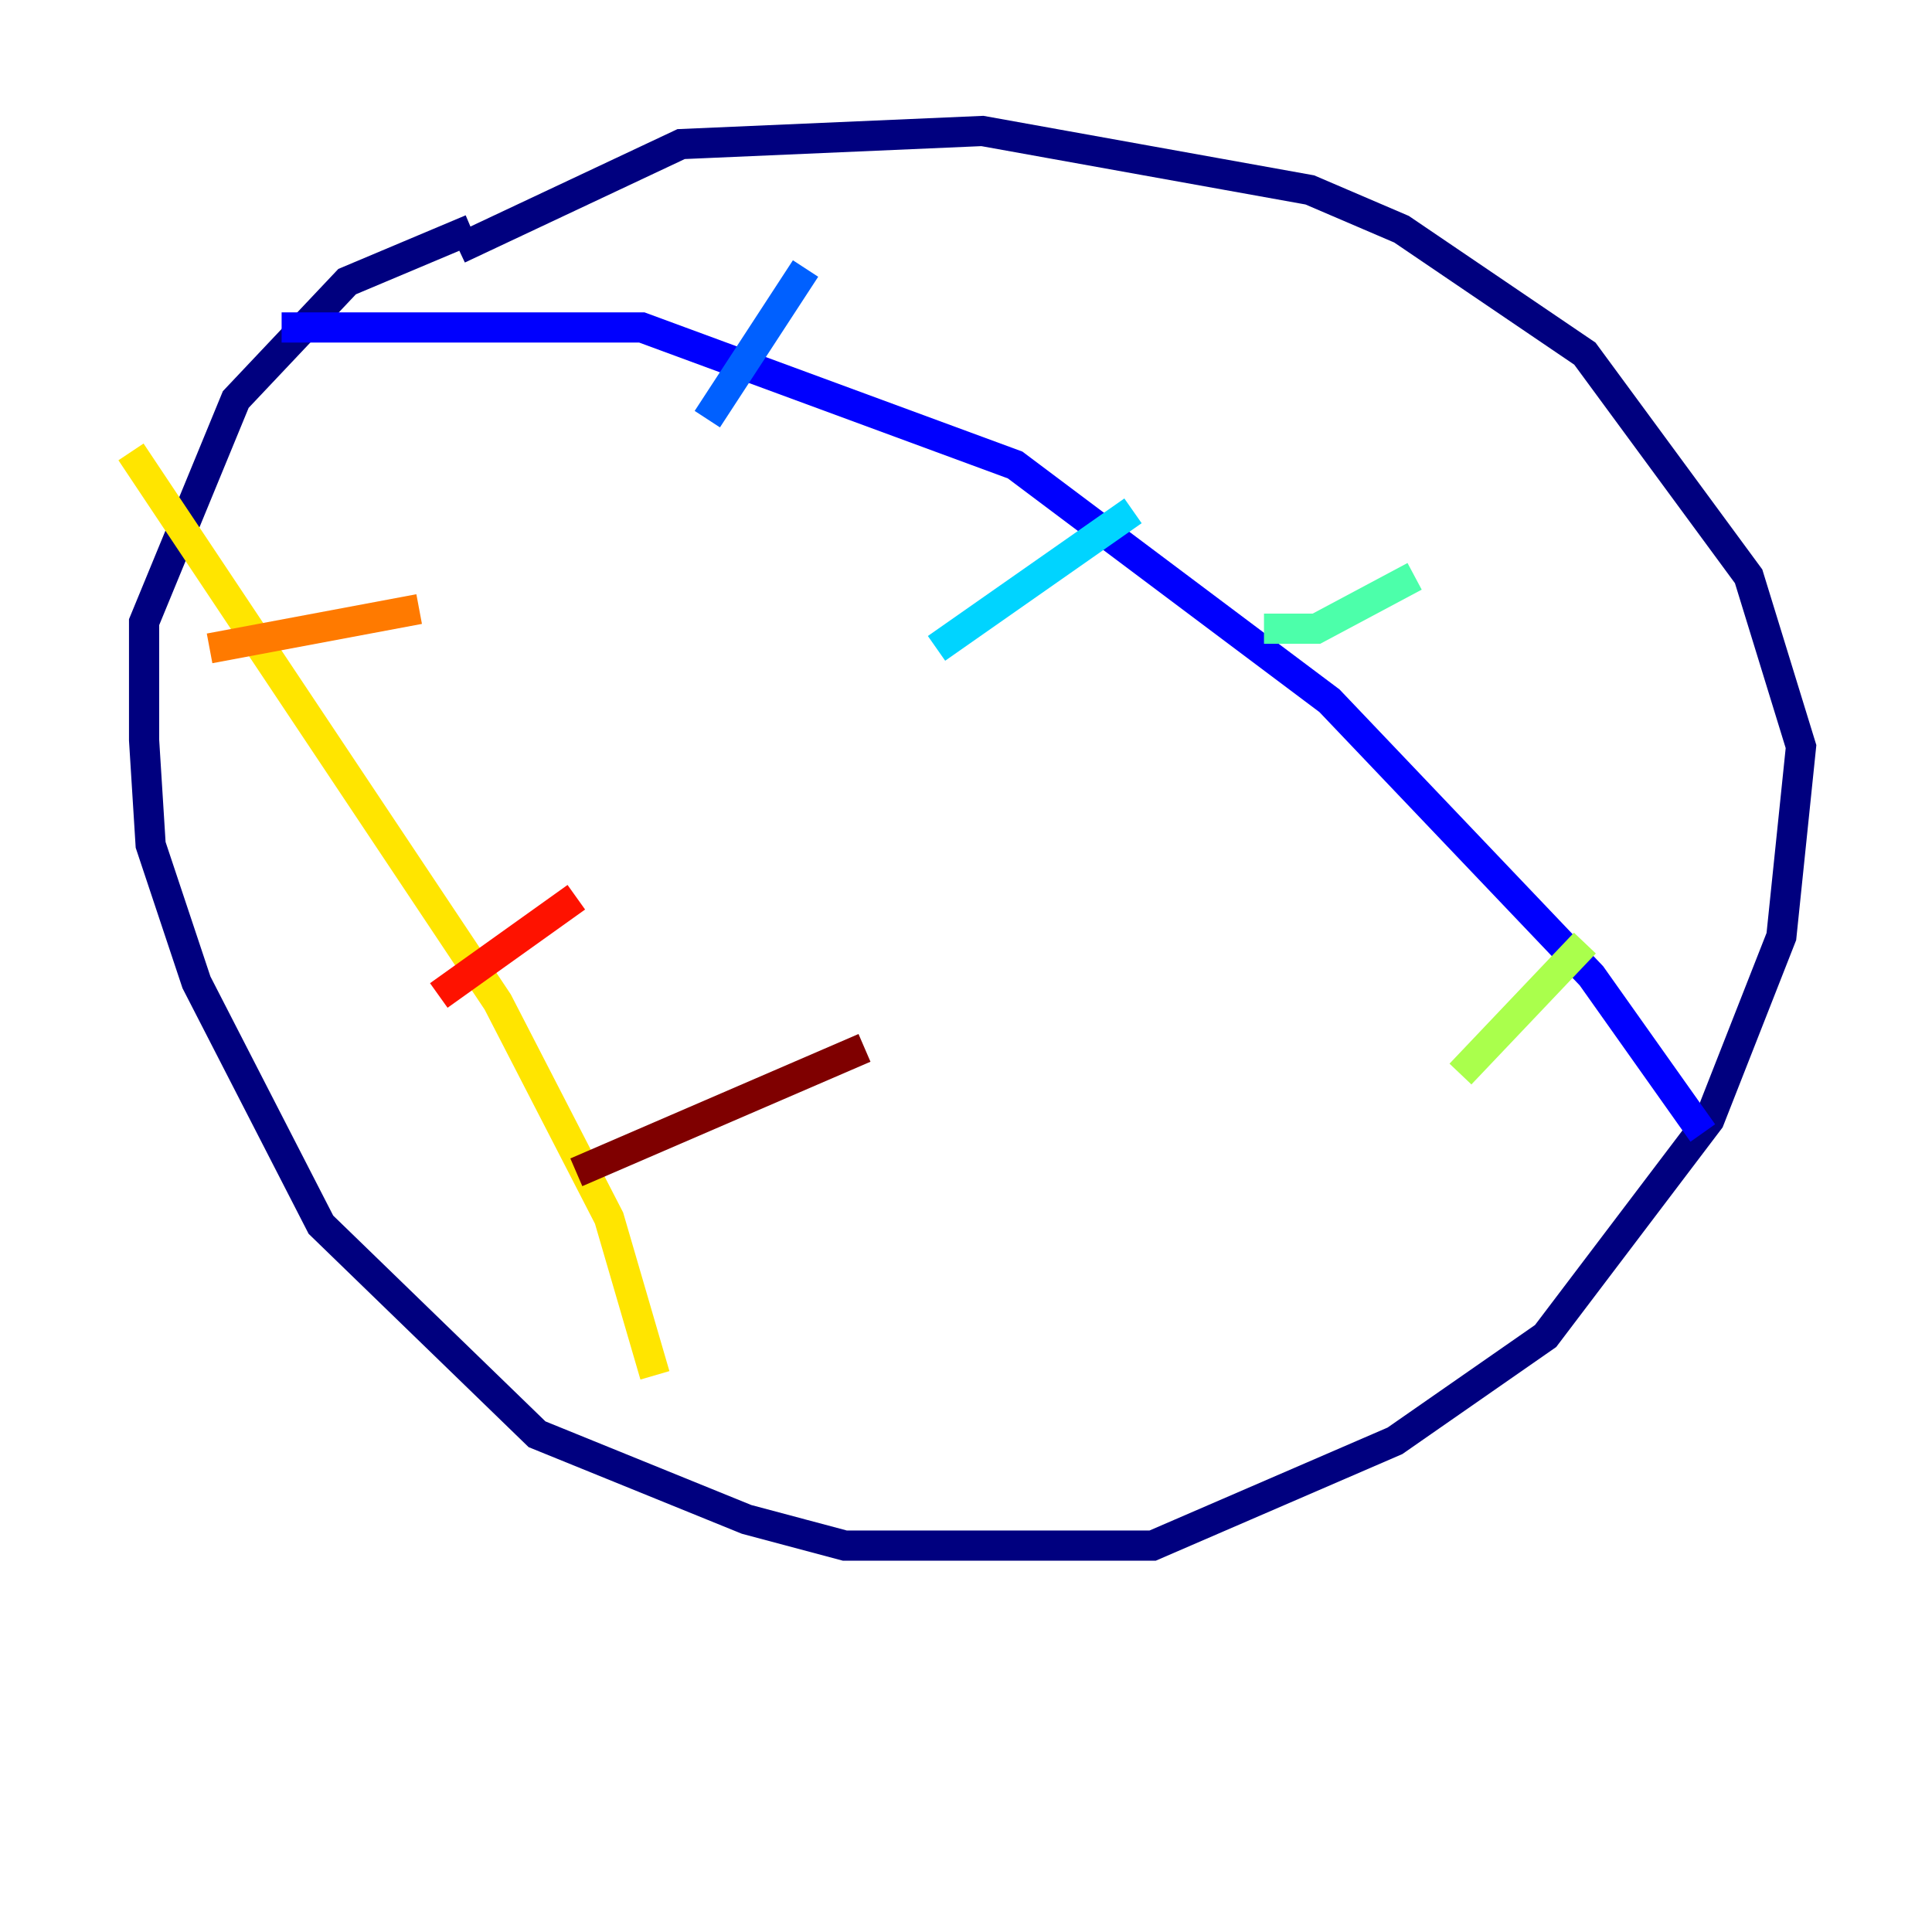 <?xml version="1.0" encoding="utf-8" ?>
<svg baseProfile="tiny" height="128" version="1.2" viewBox="0,0,128,128" width="128" xmlns="http://www.w3.org/2000/svg" xmlns:ev="http://www.w3.org/2001/xml-events" xmlns:xlink="http://www.w3.org/1999/xlink"><defs /><polyline fill="none" points="31.241,15.186 22.997,18.658 15.62,26.468 9.546,41.22 9.546,49.031 9.98,55.973 13.017,65.085 21.261,81.139 35.58,95.024 49.464,100.664 55.973,102.4 76.366,102.4 92.42,95.458 102.4,88.515 113.248,74.197 118.02,62.047 119.322,49.464 115.851,38.183 105.003,23.43 92.854,15.186 86.78,12.583 65.085,8.678 45.125,9.546 30.373,16.488" stroke="#00007f" stroke-width="2" /><polyline fill="none" points="18.658,21.695 42.522,21.695 67.254,30.807 88.081,46.427 105.437,64.651 112.814,75.064" stroke="#0000fe" stroke-width="2" /><polyline fill="none" points="46.861,27.77 53.37,17.79" stroke="#0060ff" stroke-width="2" /><polyline fill="none" points="62.047,42.956 75.064,33.844" stroke="#00d4ff" stroke-width="2" /><polyline fill="none" points="83.742,41.654 87.214,41.654 93.722,38.183" stroke="#4cffaa" stroke-width="2" /><polyline fill="none" points="96.759,71.159 105.003,62.481" stroke="#aaff4c" stroke-width="2" /><polyline fill="none" points="43.39,91.119 40.352,80.705 32.976,66.386 8.678,29.939" stroke="#ffe500" stroke-width="2" /><polyline fill="none" points="13.885,42.956 27.77,40.352" stroke="#ff7a00" stroke-width="2" /><polyline fill="none" points="29.071,65.953 38.183,59.444" stroke="#fe1200" stroke-width="2" /><polyline fill="none" points="38.183,77.668 57.275,69.424" stroke="#7f0000" stroke-width="2" /></svg>